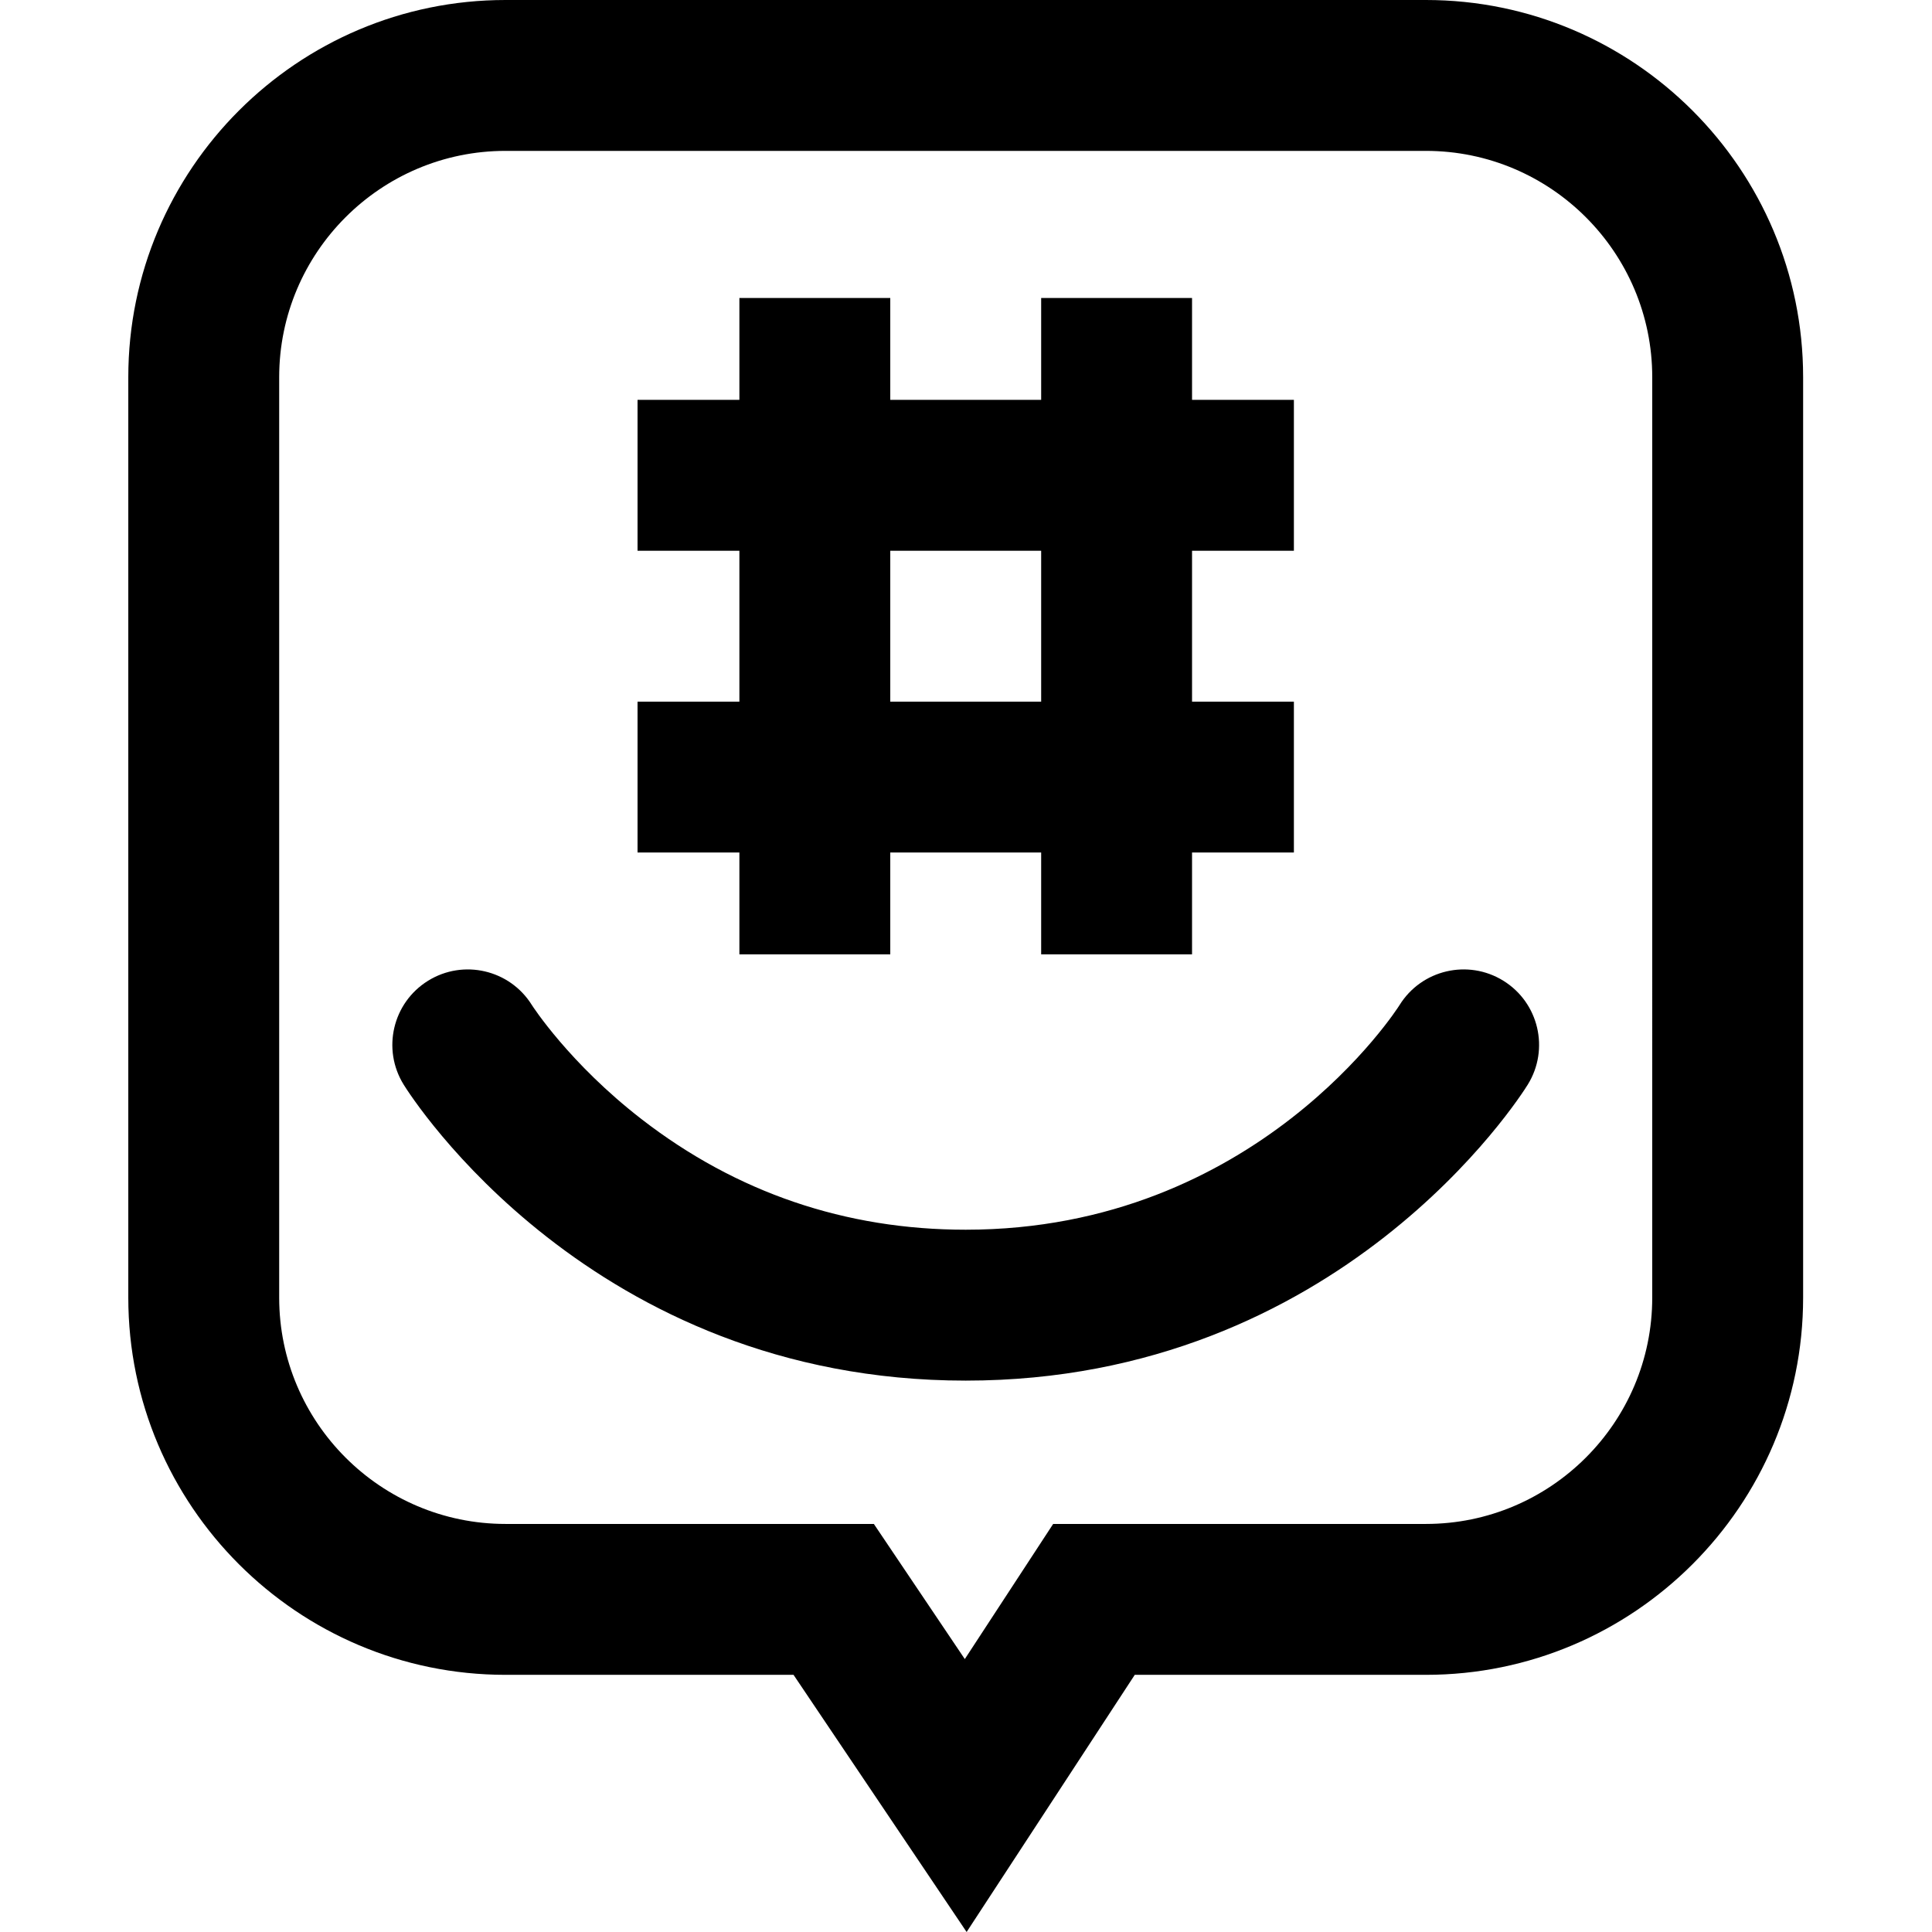 <svg height="512pt" viewBox="-34 0 512 512" width="512pt" xmlns="http://www.w3.org/2000/svg"><path d="m343.883 0h-243.918c-55.121 0-99.965 44.844-99.965 99.965v243.918c0 55.121 44.844 99.965 99.965 99.965h76.328l45.871 68.152 44.562-68.152h77.156c55.121 0 99.965-44.844 99.965-99.965v-243.918c0-55.121-44.844-99.965-99.965-99.965zm59.977 343.883c0 33.07-26.906 59.977-59.977 59.977h-98.785l-23.414 35.812-24.105-35.812h-97.613c-33.07 0-59.98-26.906-59.98-59.977v-243.918c0-33.07 26.91-59.98 59.98-59.98h243.918c33.07 0 59.977 26.91 59.977 59.98zm-32.988-56.445c-1.984 3.199-49.75 78.438-148.949 78.438s-146.961-75.238-148.945-78.438c-5.82-9.387-2.926-21.711 6.461-27.527 9.359-5.801 21.645-2.938 27.48 6.387.199.316 9.977 15.5 29.133 30.316 25.113 19.426 54.004 29.273 85.871 29.273 77.188 0 114.594-58.918 114.961-59.516 5.816-9.387 18.141-12.277 27.527-6.461 9.387 5.816 12.277 18.141 6.461 27.527zm-208.926-34.523h39.984v-26.992h39.988v26.992h39.984v-26.992h26.992v-39.984h-26.992v-39.988h26.992v-39.984h-26.992v-26.992h-39.984v26.992h-39.988v-26.992h-39.984v26.992h-26.992v39.984h26.992v39.988h-26.992v39.984h26.992zm39.984-106.965h39.988v39.988h-39.988zm0 0"/></svg>